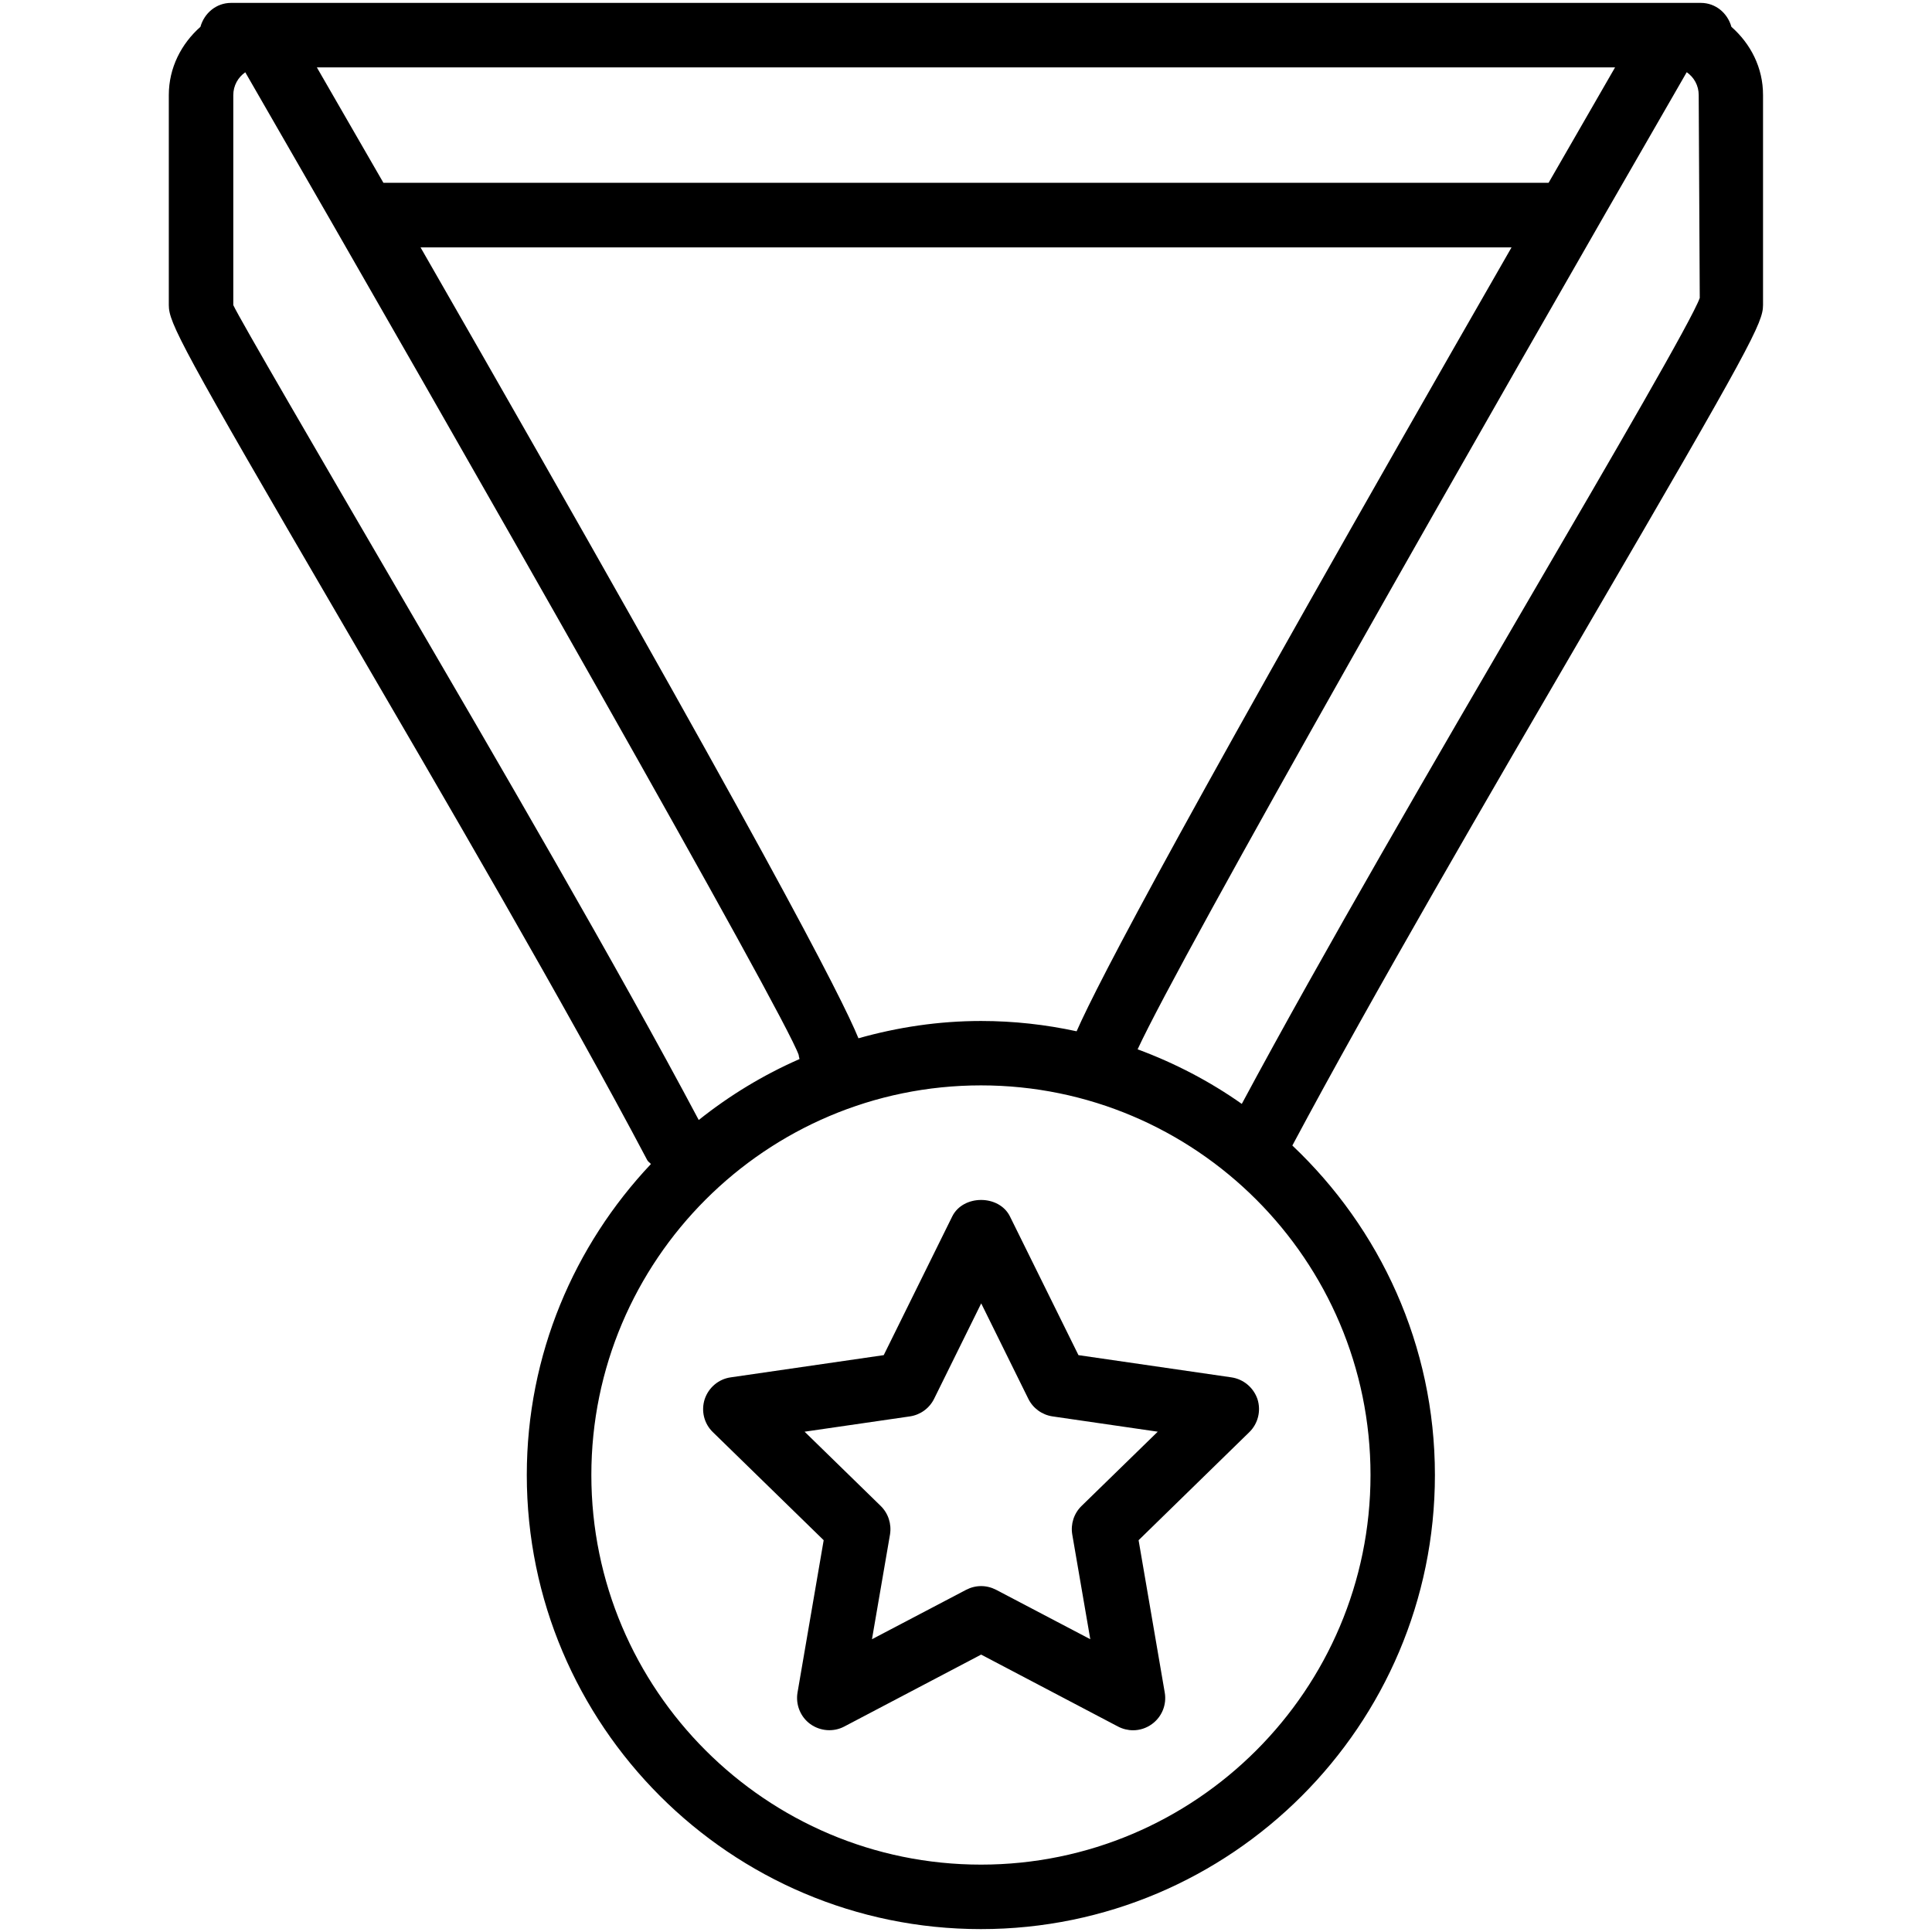 <svg xmlns="http://www.w3.org/2000/svg" xmlns:xlink="http://www.w3.org/1999/xlink" version="1.1" x="0px" y="0px" viewBox="0 0 24 24" enable-background="new 0 0 24 24" xml:space="preserve"><g><path d="M21.508,0.333c-0.047-0.169-0.195-0.297-0.379-0.297H2.87c-0.184,0-0.333,0.128-0.38,0.297   c-0.237,0.21-0.393,0.508-0.393,0.848V3.79c0,0.219,0.146,0.504,2.151,3.942c1.247,2.138,2.8,4.798,3.792,6.679   c0.011,0.021,0.032,0.031,0.046,0.049c-0.953,1.01-1.542,2.368-1.542,3.863c0,3.11,2.53,5.641,5.641,5.641   c3.109,0,5.64-2.53,5.64-5.641c0-1.612-0.683-3.064-1.771-4.093c0.991-1.858,2.474-4.402,3.677-6.467   c2.022-3.467,2.17-3.755,2.17-3.974V1.182C21.902,0.84,21.746,0.543,21.508,0.333z M12.187,12.683   c-0.528,0-1.038,0.078-1.523,0.215c-0.208-0.509-1.156-2.364-5.44-9.825h13.553c-4.071,7.09-5.13,9.118-5.403,9.738   C12.99,12.728,12.594,12.683,12.187,12.683z M19.237,2.271H4.763C4.5,1.815,4.223,1.334,3.936,0.837h16.127   C19.777,1.334,19.5,1.815,19.237,2.271z M4.94,7.329C3.973,5.669,2.972,3.953,2.898,3.79V1.182c0-0.118,0.059-0.222,0.149-0.284   c2.725,4.722,6.703,11.708,6.875,12.208c0,0.018,0.008,0.033,0.01,0.05c-0.452,0.198-0.871,0.453-1.252,0.757   C7.679,12.026,6.165,9.428,4.94,7.329z M17.025,18.323c0,2.669-2.171,4.84-4.839,4.84c-2.669,0-4.84-2.171-4.84-4.84   s2.171-4.84,4.84-4.84C14.854,13.483,17.025,15.654,17.025,18.323z M19.042,7.361c-1.177,2.019-2.62,4.494-3.616,6.352   c-0.397-0.28-0.832-0.507-1.294-0.678c0.536-1.162,4.239-7.663,6.821-12.138c0.091,0.063,0.149,0.166,0.149,0.284l0.013,2.52   C21.028,3.954,20.019,5.687,19.042,7.361z"></path><path d="M15.297,17.11l-1.9-0.276l-0.851-1.723c-0.135-0.273-0.582-0.273-0.717,0l-0.851,1.723L9.077,17.11   c-0.15,0.021-0.275,0.127-0.323,0.271c-0.047,0.146-0.008,0.304,0.102,0.41l1.376,1.342l-0.325,1.893   c-0.025,0.149,0.036,0.302,0.159,0.391c0.124,0.089,0.288,0.101,0.421,0.031l1.701-0.894l1.701,0.894   c0.058,0.03,0.122,0.046,0.186,0.046c0.083,0,0.165-0.026,0.235-0.077c0.123-0.089,0.185-0.241,0.159-0.391l-0.325-1.893   l1.375-1.342c0.109-0.106,0.148-0.265,0.102-0.41C15.572,17.237,15.447,17.132,15.297,17.11z M13.435,18.708   c-0.094,0.092-0.137,0.224-0.115,0.354l0.224,1.301l-1.17-0.614c-0.058-0.03-0.122-0.046-0.186-0.046s-0.128,0.016-0.186,0.046   l-1.17,0.614l0.224-1.301c0.021-0.13-0.021-0.262-0.115-0.354l-0.946-0.923l1.308-0.19c0.13-0.019,0.243-0.101,0.301-0.219   l0.585-1.185l0.585,1.185c0.058,0.118,0.171,0.2,0.301,0.219l1.307,0.19L13.435,18.708z"></path></g></svg>